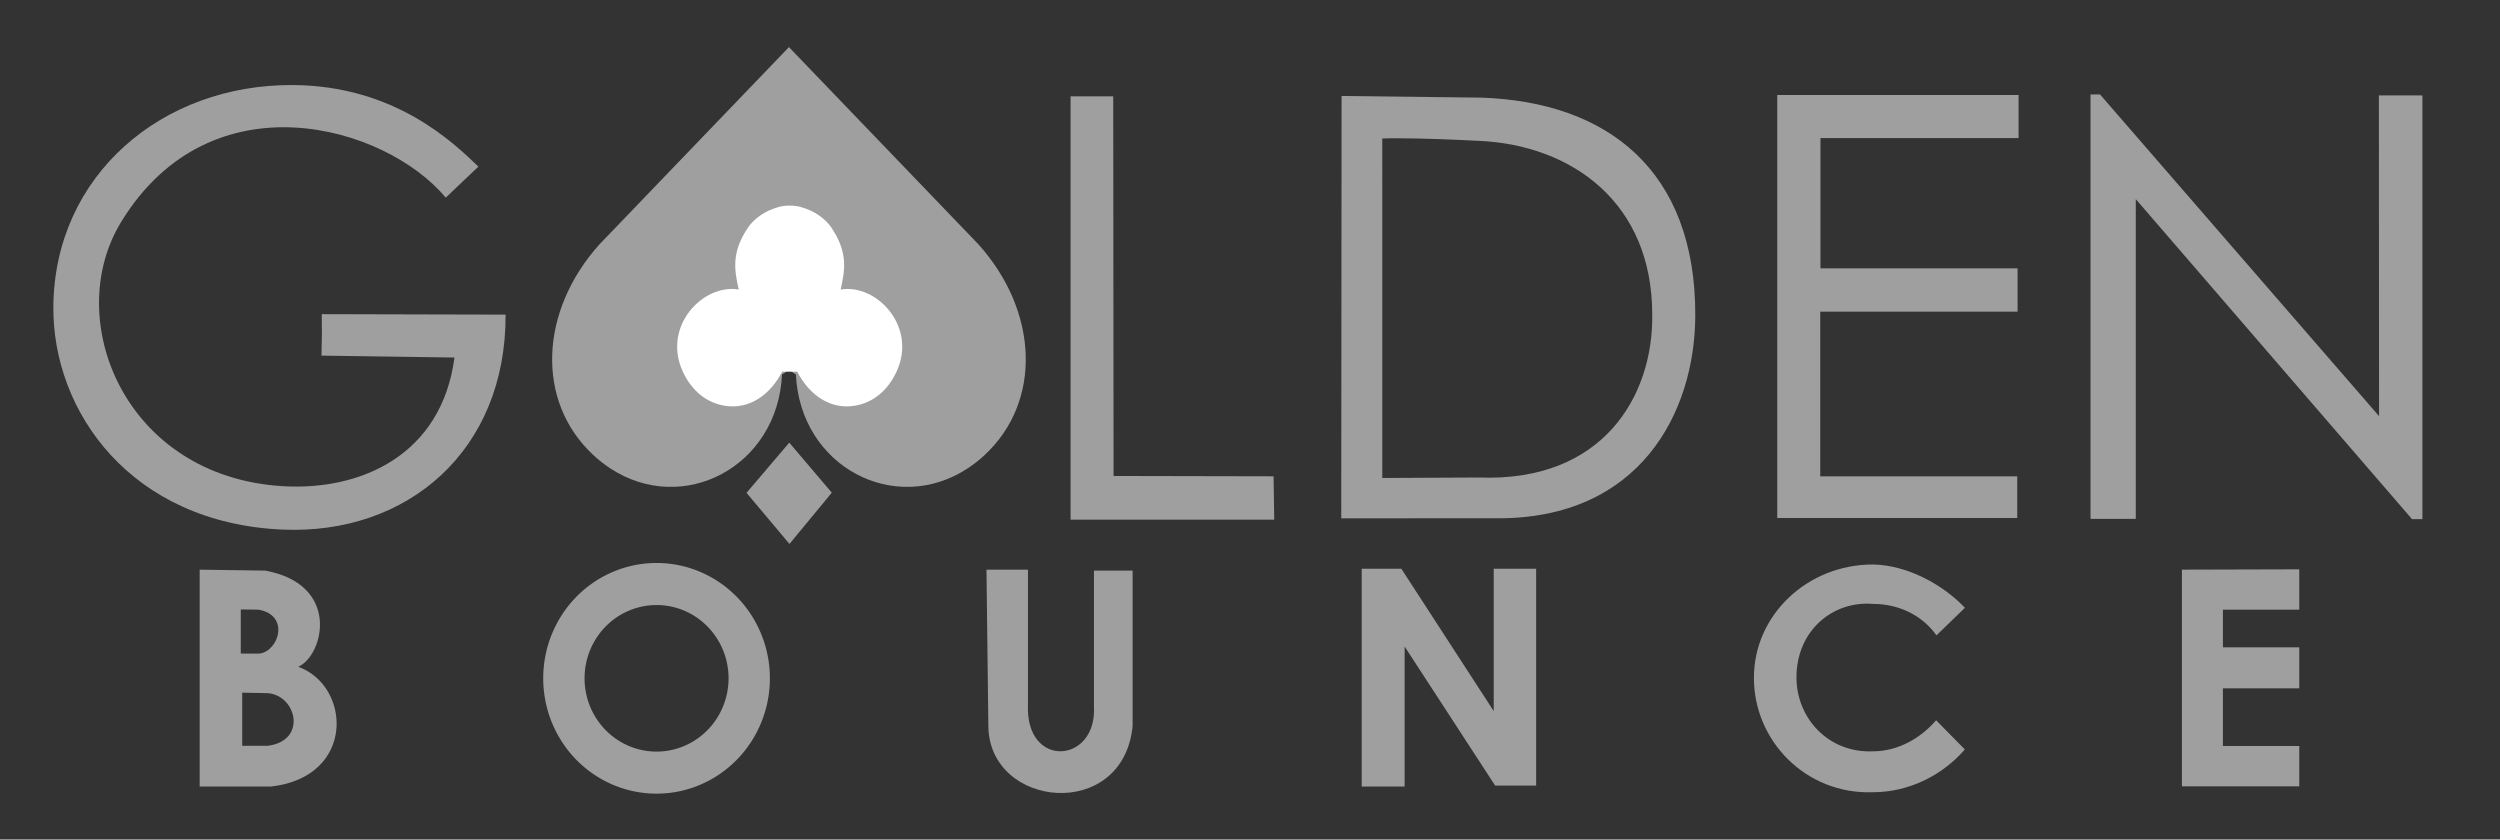 <?xml version="1.0" encoding="UTF-8" standalone="no"?>
<!-- Created with Inkscape (http://www.inkscape.org/) -->
<svg id="svg2" xmlns:rdf="http://www.w3.org/1999/02/22-rdf-syntax-ns#" xmlns="http://www.w3.org/2000/svg" height="89.747mm" width="267.26mm" version="1.1" xmlns:cc="http://creativecommons.org/ns#" xmlns:dc="http://purl.org/dc/elements/1.1/" viewBox="0 0 947 318">
 <rect x="0" y="0" width="947" height="318" fill="#333333" stroke="none"/>
 <g id="layer1" transform="translate(341.89 52.352)">
  <g fill="#9f9f9f">
   <path id="path4192" d="m-220 66.648 69.622 0.178c0.246 51.467-37.119 83.454-84.413 81.429-57.36-2.456-87.209-44.534-86.89-84.464 0.396-49.642 41.072-84.333 90.967-83.929 38.53 0.312 60.673 21.911 70.041 30.894-4.842 4.681-4.954 4.613-12.366 11.756-22.927-27.485-88.939-46.416-122.96 9.2-22.527 36.829 1.217 96.441 61.115 100.09 29.797 1.817 60.273-11.833 65.15-48.727l-50.386-0.722c0.179-7.639 0.217-8.257 0.12-15.709z"/>
   <g fill-rule="evenodd">
    <path id="path4195" d="m63.64-15.874v160.36h77.15l-0.253-16.415-60.609-0.126-0.126-143.82z"/>
    <path id="path4197" d="m166.3-16-0.127 159.98 58.59-0.008c54.644 0.443 75.413-40.192 75.521-76.838 0.149-55.093-33.373-80.906-81.078-82.506zm19.93 16.018c10.707-0.016 22.192 0.487 32.543 0.998 34.461 1.701 65.283 23.075 65.205 65.959 0.362 30.526-18.511 63.387-65.705 61.551l-36.55 0.18-0.01-128.61c1.482-0.055 2.992-0.082 4.521-0.084z"/>
    <path id="path4202" d="m331.33-16.379v160.24h90.914v-15.784h-74.625v-62.377h74.751v-16.415h-74.668v-49.347h75.047v-16.313z"/>
    <path id="path4204" d="m450-16.566v160.76h17.143v-121.12l104.64 121.22h3.929v-160.51h-16.482l0.063 121.49-105.72-121.88z"/>
    <path id="path4206" d="m-43.043-34.521-1.465 1.545-70.297 73.166c-22.657 25.181-24.304 59.423-2.334 79.836 2.026 1.882 4.126 3.524 6.275 4.947v0.07l0.059-0.031c27.556 18.183 63.56-0.503 65.143-35.557l0.963-0.525c0.442-0.492 1.032-0.789 1.666-0.85 0.634 0.06 1.224 0.357 1.666 0.85l0.963 0.525c1.582 35.054 37.587 53.74 65.143 35.555l0.059 0.033v-0.072c2.149-1.423 4.248-3.063 6.273-4.945 21.964-20.407 20.319-54.649-2.338-79.831l-70.297-73.166-1.465-1.545-0.01 0.01-0.01-0.01z"/>
   </g>
  </g>
  <path id="path4212" d="m-42.986 25.525c-1.523 0.006-3.055 0.226-4.553 0.705v0.021c-4.668 1.328-8.77 4.314-10.904 7.451-6.479 9.527-5.286 16.152-3.613 23.611-13.543-2.291-29.106 13.982-21.182 31.109 4.419 9.55 11.99 12.996 18.438 13.156 8.066 0.2 15.012-5.029 19.189-13.156h5.711c4.177 8.127 11.124 13.356 19.189 13.156 6.447-0.16 14.018-3.606 18.438-13.156 7.924-17.125-7.639-33.399-21.182-31.108 1.672-7.459 2.866-14.084-3.613-23.611-2.135-3.138-6.236-6.125-10.905-7.453v-0.02c-1.573-0.503-3.184-0.711-4.783-0.695-0.077-0.001-0.153-0.01-0.23-0.01z" fill-rule="evenodd" fill="#fff"/>
  <g fill="#9f9f9f">
   <path id="path4217" d="m-59.109 134.33 16.267 19.357 16.03-19.416-16.104-18.957z" fill-rule="evenodd"/>
   <path id="path4219" d="m-266.25 163.43v82.143h27.143c32.104-3.777 30.137-38.227 10.18-45.357 9.67-4.234 16.252-31.16-12.5-36.428l-24.82-0.35zm15.562 15.068 6.736 0.088c11.946 2.102 7.72 15.636 0.391 16.641l-7.131-0.012 0.004-16.717zm0.549 31.531 9.596 0.178c11.123 0.814 15.094 18.127 0 19.951h-9.596v-20.129z" fill-rule="evenodd"/>
   <path id="path4227" d="m-93.188 160.9a42.931 43.689 0 0 0 -42.93 43.689 42.931 43.689 0 0 0 42.93 43.689 42.931 43.689 0 0 0 42.932 -43.689 42.931 43.689 0 0 0 -42.932 -43.689zm0 15.934a27.274 27.755 0 0 1 27.275 27.756 27.274 27.755 0 0 1 -27.275 27.756 27.274 27.755 0 0 1 -27.273 -27.756 27.274 27.755 0 0 1 27.273 -27.756z"/>
   <path id="path4232" d="m31.786 163.43h15.714v50.952c-1.154 24.713 26.228 22.569 25 0.884v-51.479h14.643v58.929c-3.617 36.242-54.32 31.195-54.643 0z" fill-rule="evenodd"/>
   <path id="path4234" d="m173.93 163.08v82.5h16.25v-53.036l34.286 52.679h15.536v-82.143h-16.071v53.929l-35-53.929z" fill-rule="evenodd"/>
   <path id="path4236" d="m367.59 161.47c-24.902-0-45.09 19.188-45.09 42.857-0.11 23.831 19.593 44.324 45.112 43.415 13.476-0.013 26.218-6.313 34.773-16.21l-10.777-10.955 0.002-0.203c-5.867 6.845-14.466 11.855-24.02 11.875-17.103 0.681-28.933-12.721-28.98-27.922-0.055-17.654 13.616-29.189 28.98-27.92 9.742 0.01 18.593 4.231 24.05 11.902l10.785-10.432c-8.202-8.681-21.703-16.166-34.835-16.408z"/>
   <path id="path4244" d="m484.62 163.43v82.075h44.447v-15.279h-28.916v-21.845h28.916v-15.531h-28.916v-14.268h28.916v-15.279z" fill-rule="evenodd"/>
  </g>
 </g>
</svg>
